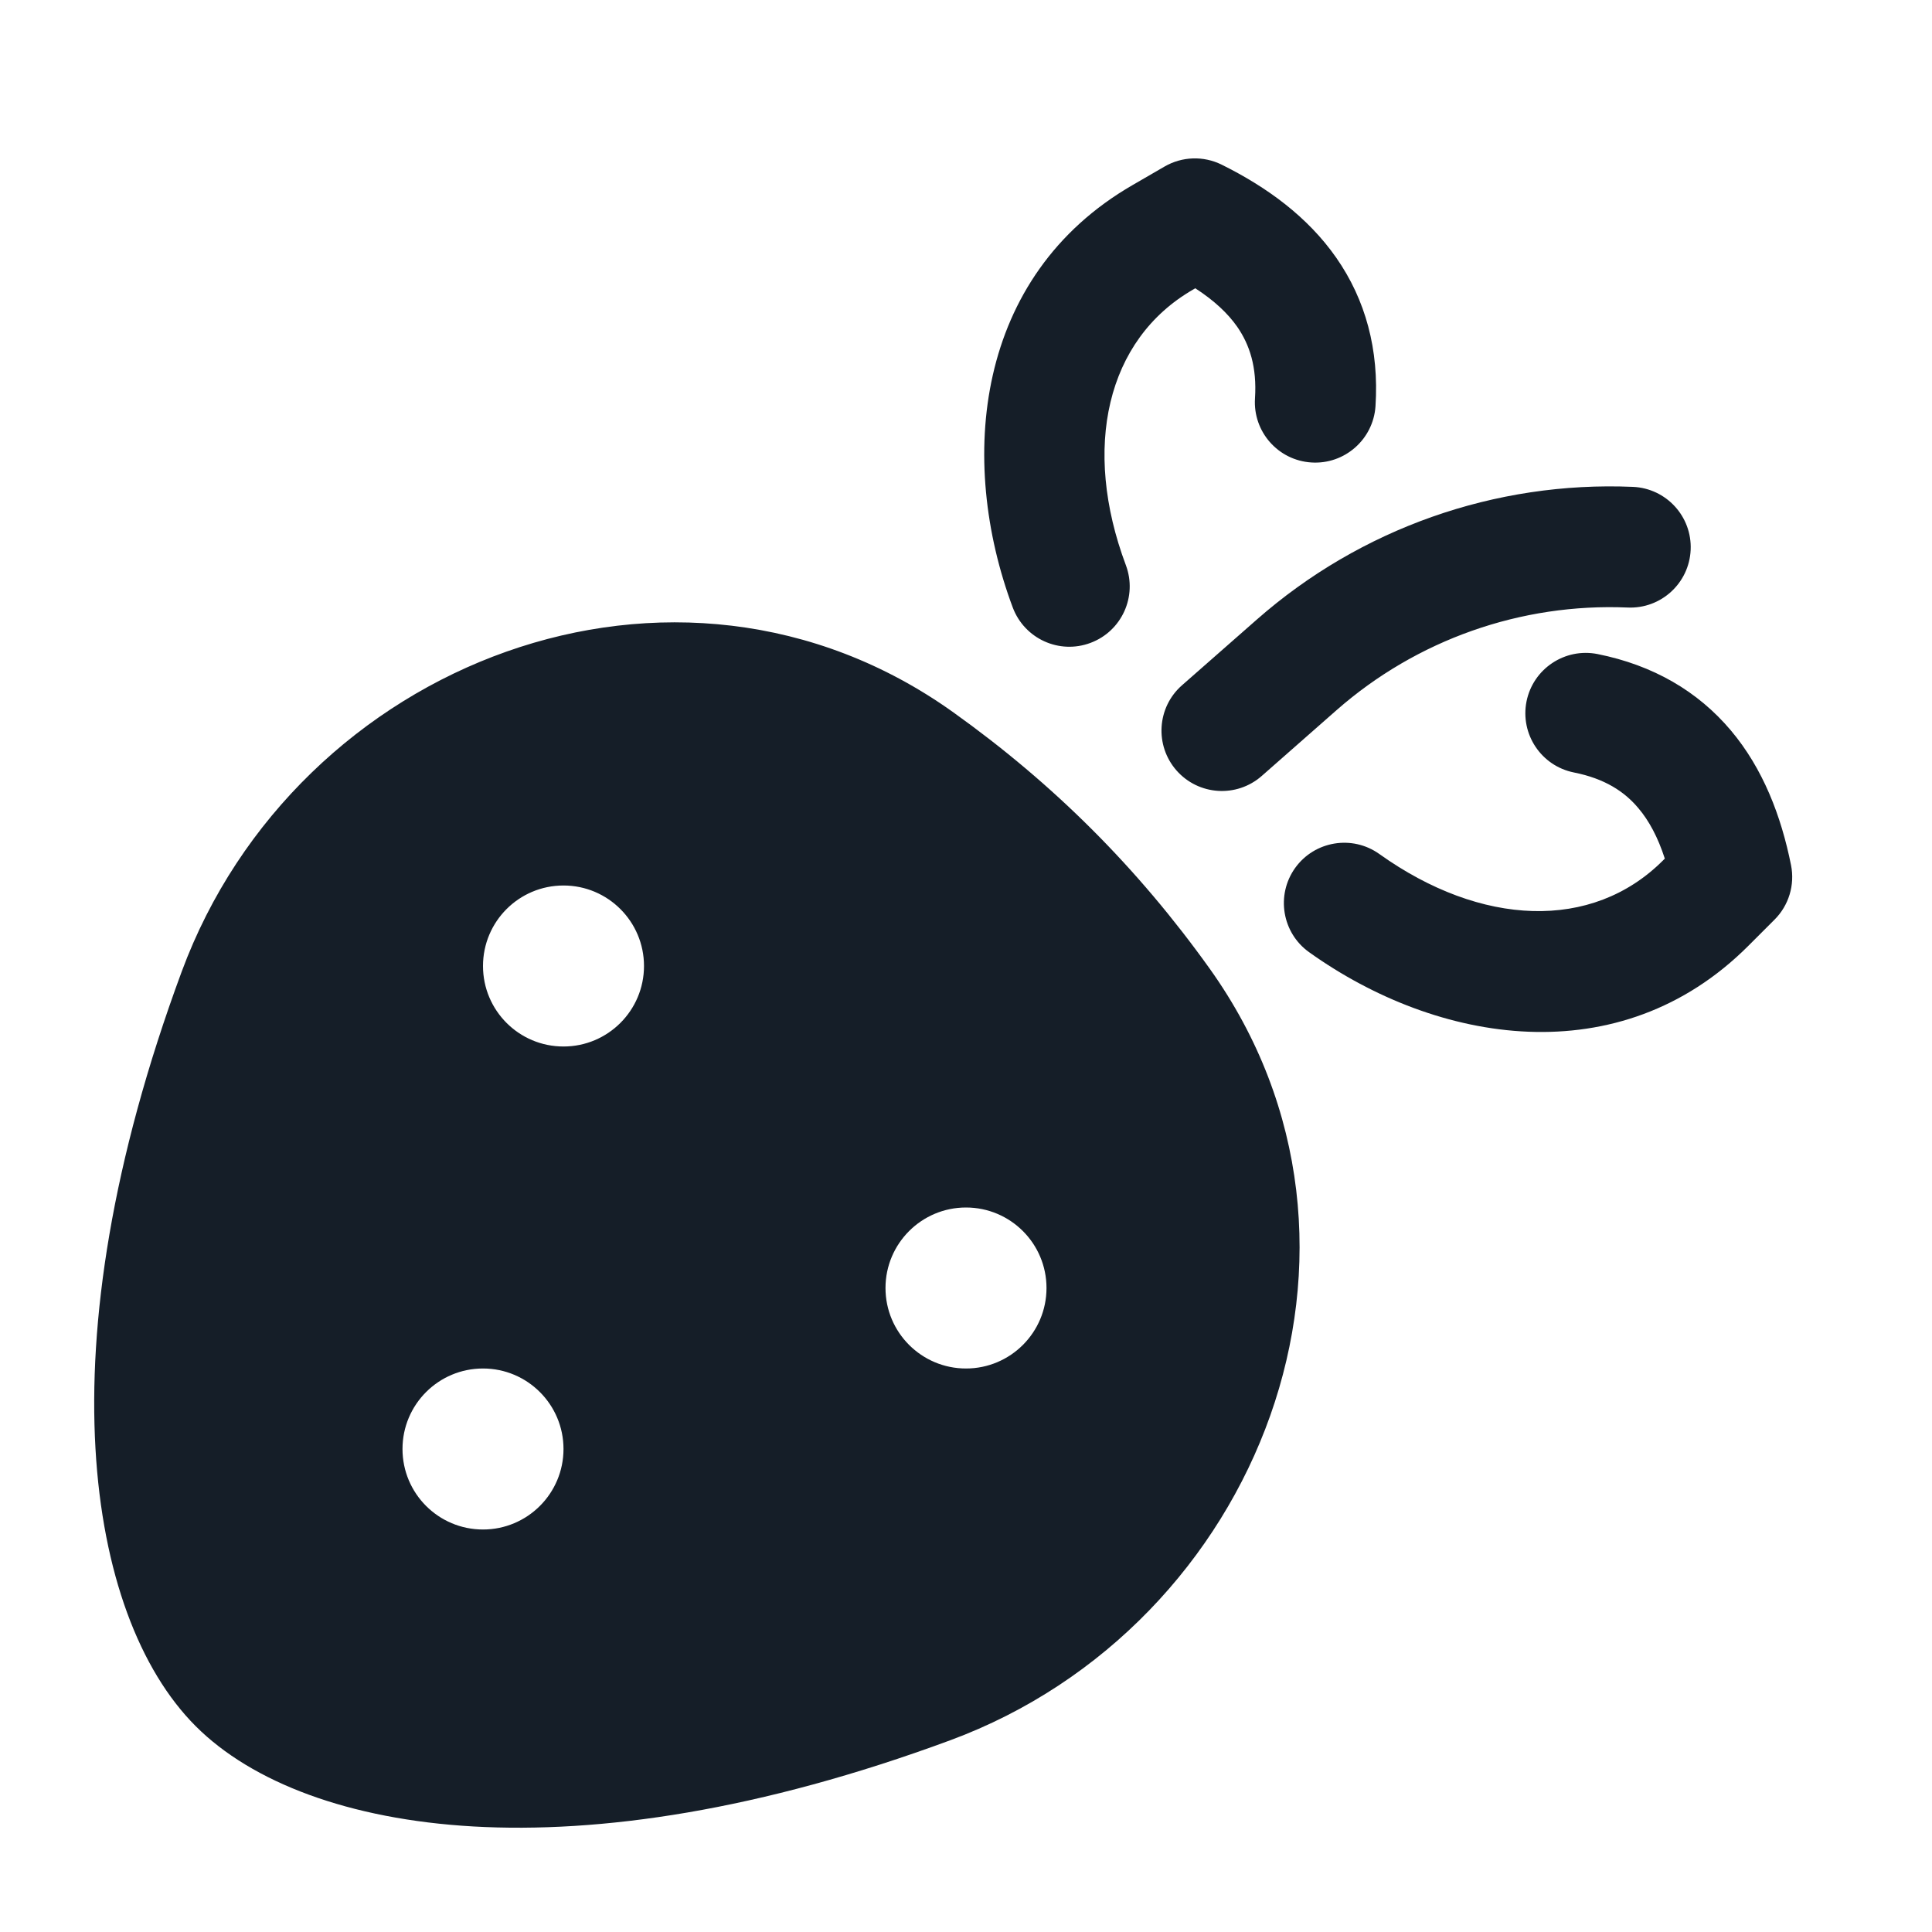<svg xmlns="http://www.w3.org/2000/svg" viewBox="0 0 24 24">
  <defs/>
  <path fill="#151E28" d="M11.84,8.847 C13.092,9.741 14.134,10.783 15.028,12.034 C17.486,15.477 15.649,20.196 11.805,21.618 C9.435,22.494 7.446,22.778 5.88,22.689 C4.336,22.601 3.13,22.142 2.432,21.444 C1.733,20.745 1.274,19.539 1.186,17.994 C1.096,16.429 1.381,14.439 2.257,12.07 C3.679,8.225 8.398,6.389 11.84,8.847 Z M15.175,2.045 C15.736,2.323 16.244,2.692 16.599,3.201 C16.964,3.724 17.132,4.344 17.087,5.045 C17.06,5.458 16.703,5.772 16.29,5.745 C15.877,5.719 15.563,5.362 15.59,4.948 C15.615,4.56 15.524,4.283 15.369,4.059 C15.253,3.893 15.083,3.733 14.848,3.581 L14.821,3.597 C13.742,4.219 13.441,5.567 13.986,7.021 C14.131,7.409 13.935,7.841 13.547,7.986 C13.159,8.132 12.727,7.935 12.581,7.547 C11.895,5.714 12.109,3.43 14.071,2.298 L14.468,2.068 C14.685,1.943 14.95,1.934 15.175,2.045 Z M22.249,10.748 C22.298,10.993 22.221,11.248 22.043,11.425 L21.719,11.749 C20.118,13.351 17.855,12.967 16.263,11.829 C15.926,11.589 15.848,11.12 16.088,10.783 C16.329,10.446 16.798,10.368 17.135,10.609 C18.398,11.511 19.778,11.569 20.658,10.689 L20.681,10.666 C20.595,10.4 20.484,10.194 20.353,10.04 C20.178,9.831 19.933,9.672 19.552,9.596 C19.146,9.515 18.882,9.12 18.963,8.713 C19.045,8.307 19.44,8.044 19.846,8.125 C20.535,8.263 21.09,8.586 21.501,9.073 C21.901,9.548 22.126,10.135 22.249,10.748 Z M16.603,8.822 L15.674,9.639 C15.362,9.913 14.889,9.882 14.615,9.571 C14.342,9.26 14.372,8.786 14.683,8.513 L15.613,7.696 C16.9,6.565 18.573,5.975 20.285,6.048 C20.699,6.066 21.02,6.416 21.002,6.83 C20.984,7.244 20.634,7.565 20.22,7.547 C18.895,7.49 17.599,7.947 16.603,8.822 Z M8,12 C8,11.448 7.552,11 7,11 C6.447,11 6,11.448 6,12 C6,12.552 6.447,13 7,13 C7.552,13 8,12.552 8,12 Z M6,19 C6.552,19 7,18.552 7,18 C7,17.448 6.552,17 6,17 C5.447,17 5,17.448 5,18 C5,18.552 5.447,19 6,19 Z M13,16 C13,15.448 12.552,15 12,15 C11.448,15 11,15.448 11,16 C11,16.552 11.448,17 12,17 C12.552,17 13,16.552 13,16 Z"/>
</svg>

